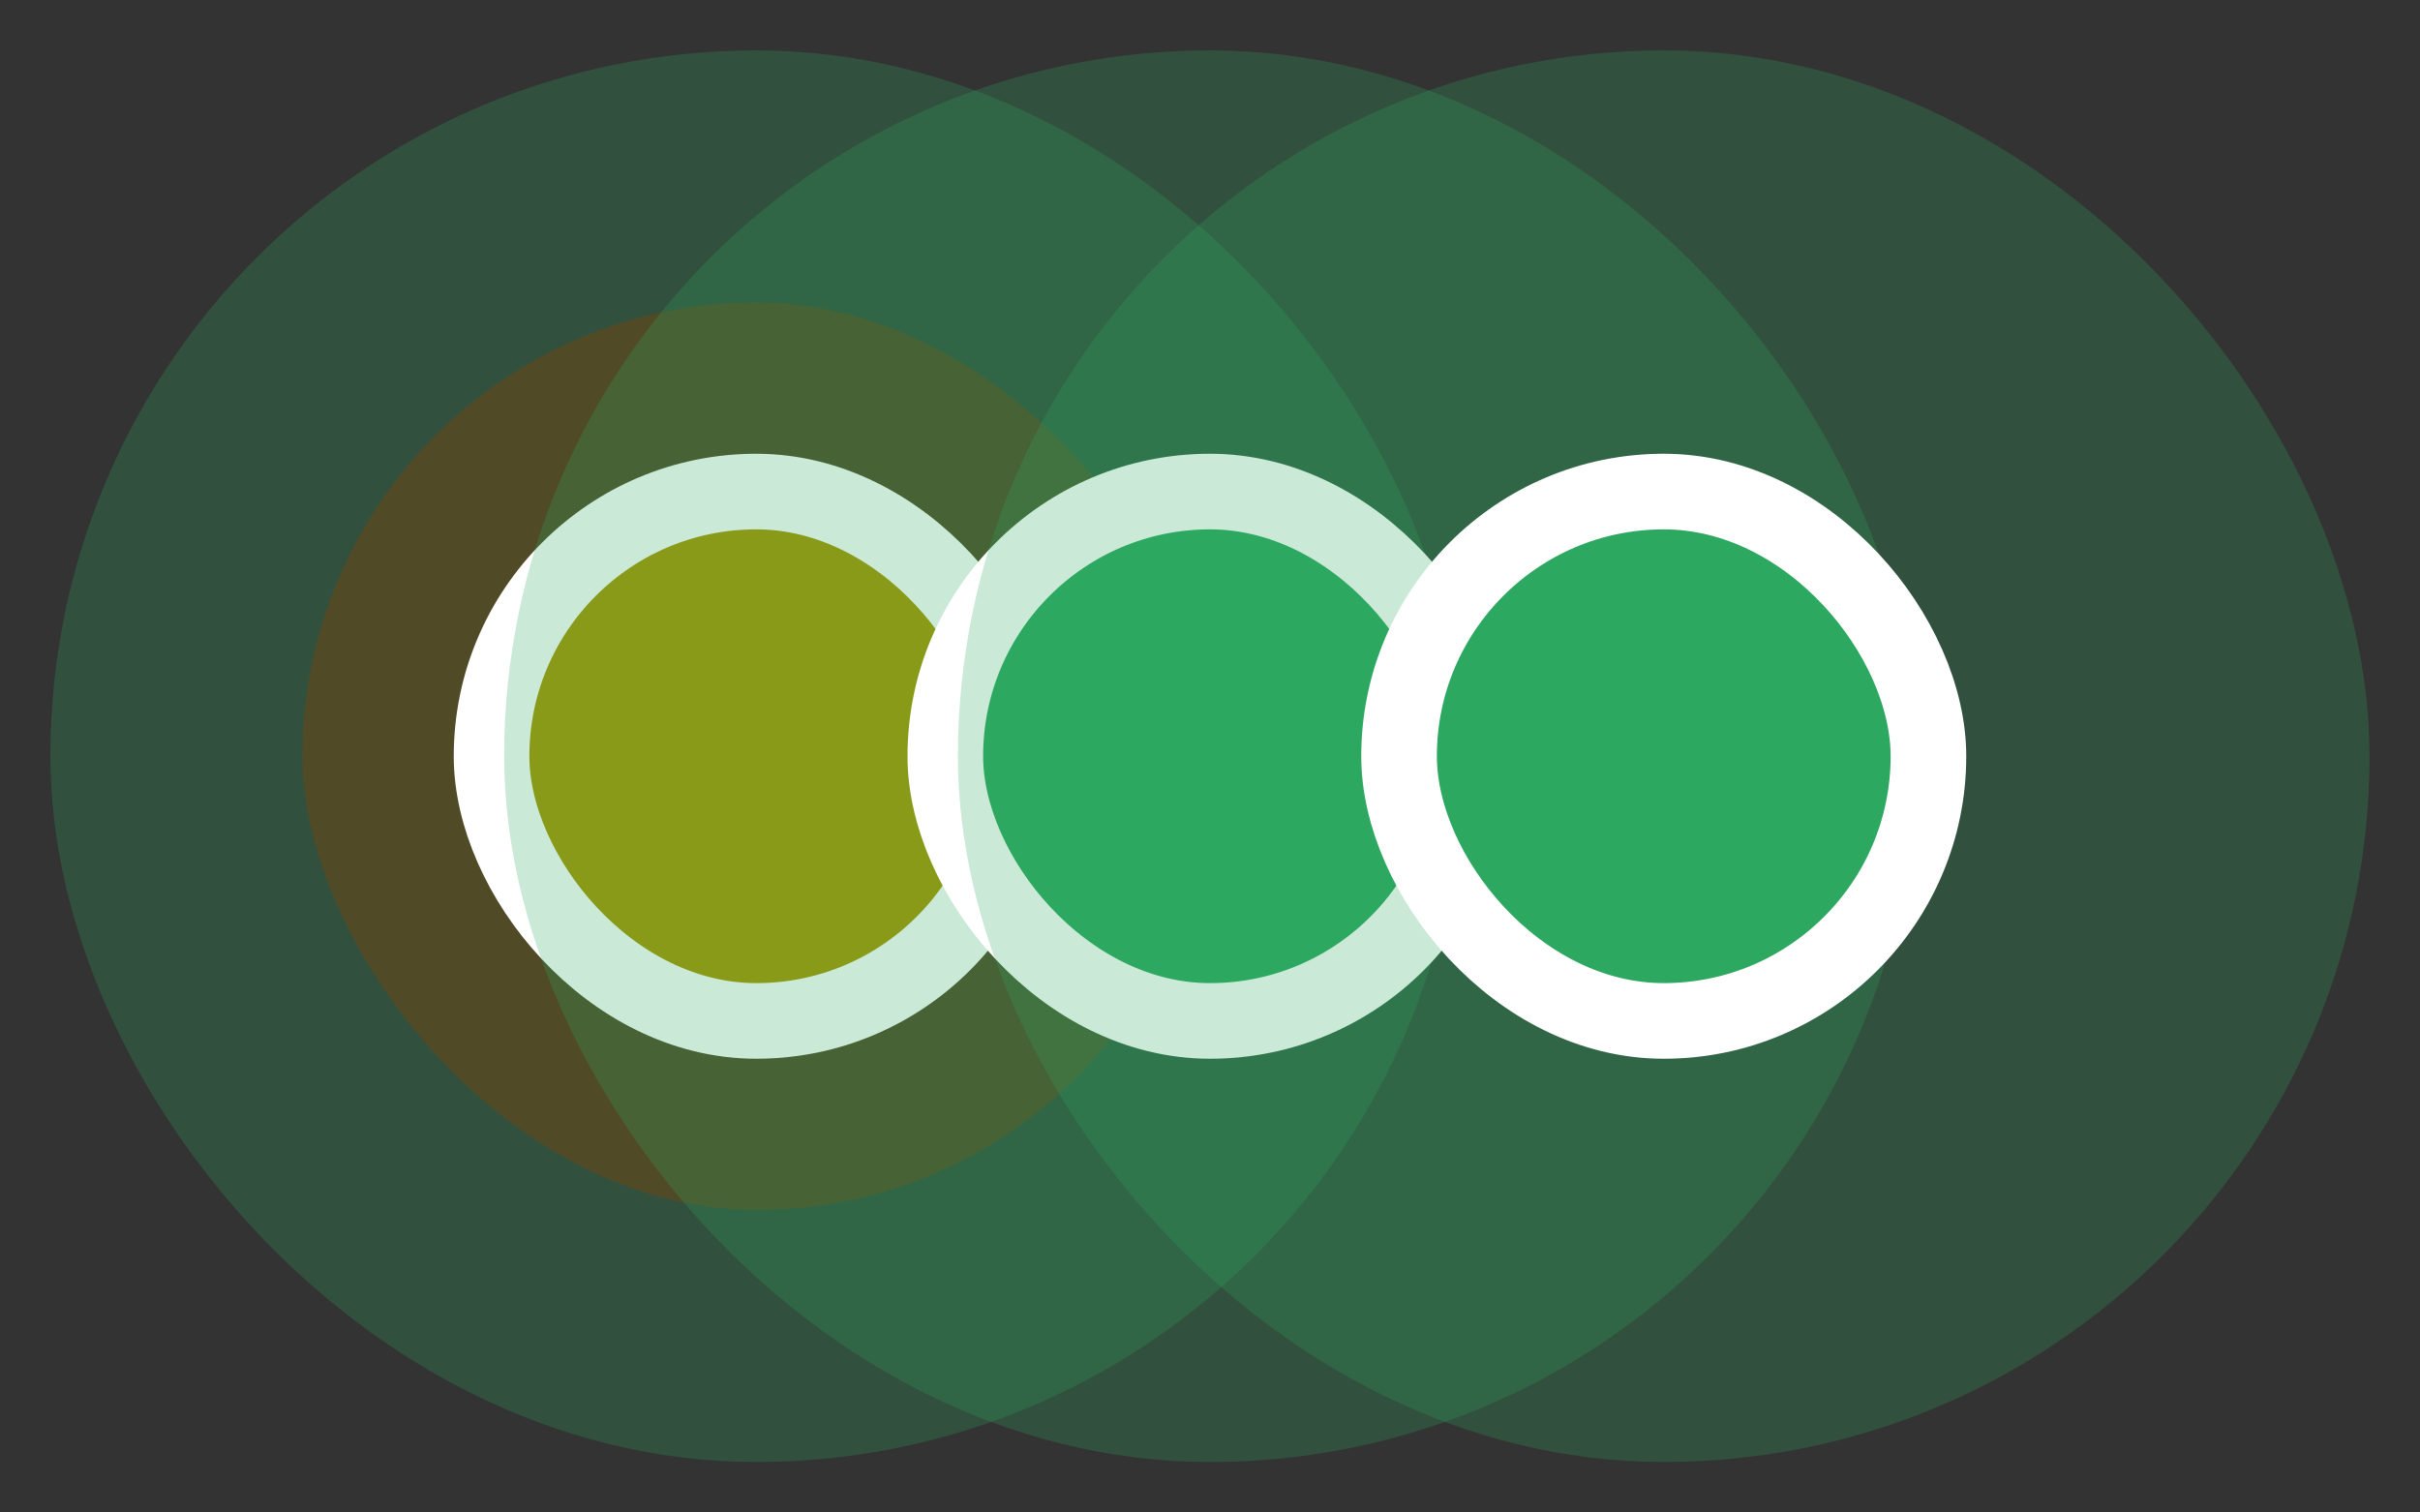 <svg width="32" height="20" viewBox="0 0 32 20" fill="none" xmlns="http://www.w3.org/2000/svg">
<rect x="0" y="0" width="32" height="20" fill="#333333" stroke="none"/>
<g opacity="0.25">
<rect x="2.333" y="2.333" width="15.333" height="15.333" rx="7.667" fill="#A89400"/>
<rect x="2.333" y="2.333" width="15.333" height="15.333" rx="7.667" stroke="#2DA861" stroke-width="3.333"/>
</g>
<rect x="6.5" y="6.5" width="7" height="7" rx="3.5" fill="#A89400"/>
<rect x="6.5" y="6.5" width="7" height="7" rx="3.5" stroke="white"/>
<g opacity="0.25">
<rect x="8.333" y="2.333" width="15.333" height="15.333" rx="7.667" fill="#2DA861"/>
<rect x="8.333" y="2.333" width="15.333" height="15.333" rx="7.667" stroke="#2DA861" stroke-width="3.333"/>
</g>
<rect x="12.5" y="6.5" width="7" height="7" rx="3.5" fill="#2DA861"/>
<rect x="12.5" y="6.5" width="7" height="7" rx="3.5" stroke="white"/>
<g opacity="0.25">
<rect x="14.333" y="2.333" width="15.333" height="15.333" rx="7.667" fill="#2DA861"/>
<rect x="14.333" y="2.333" width="15.333" height="15.333" rx="7.667" stroke="#2DA861" stroke-width="3.333"/>
</g>
<rect x="18.5" y="6.5" width="7" height="7" rx="3.5" fill="#2DA861"/>
<rect x="18.5" y="6.5" width="7" height="7" rx="3.5" stroke="white"/>
</svg>
